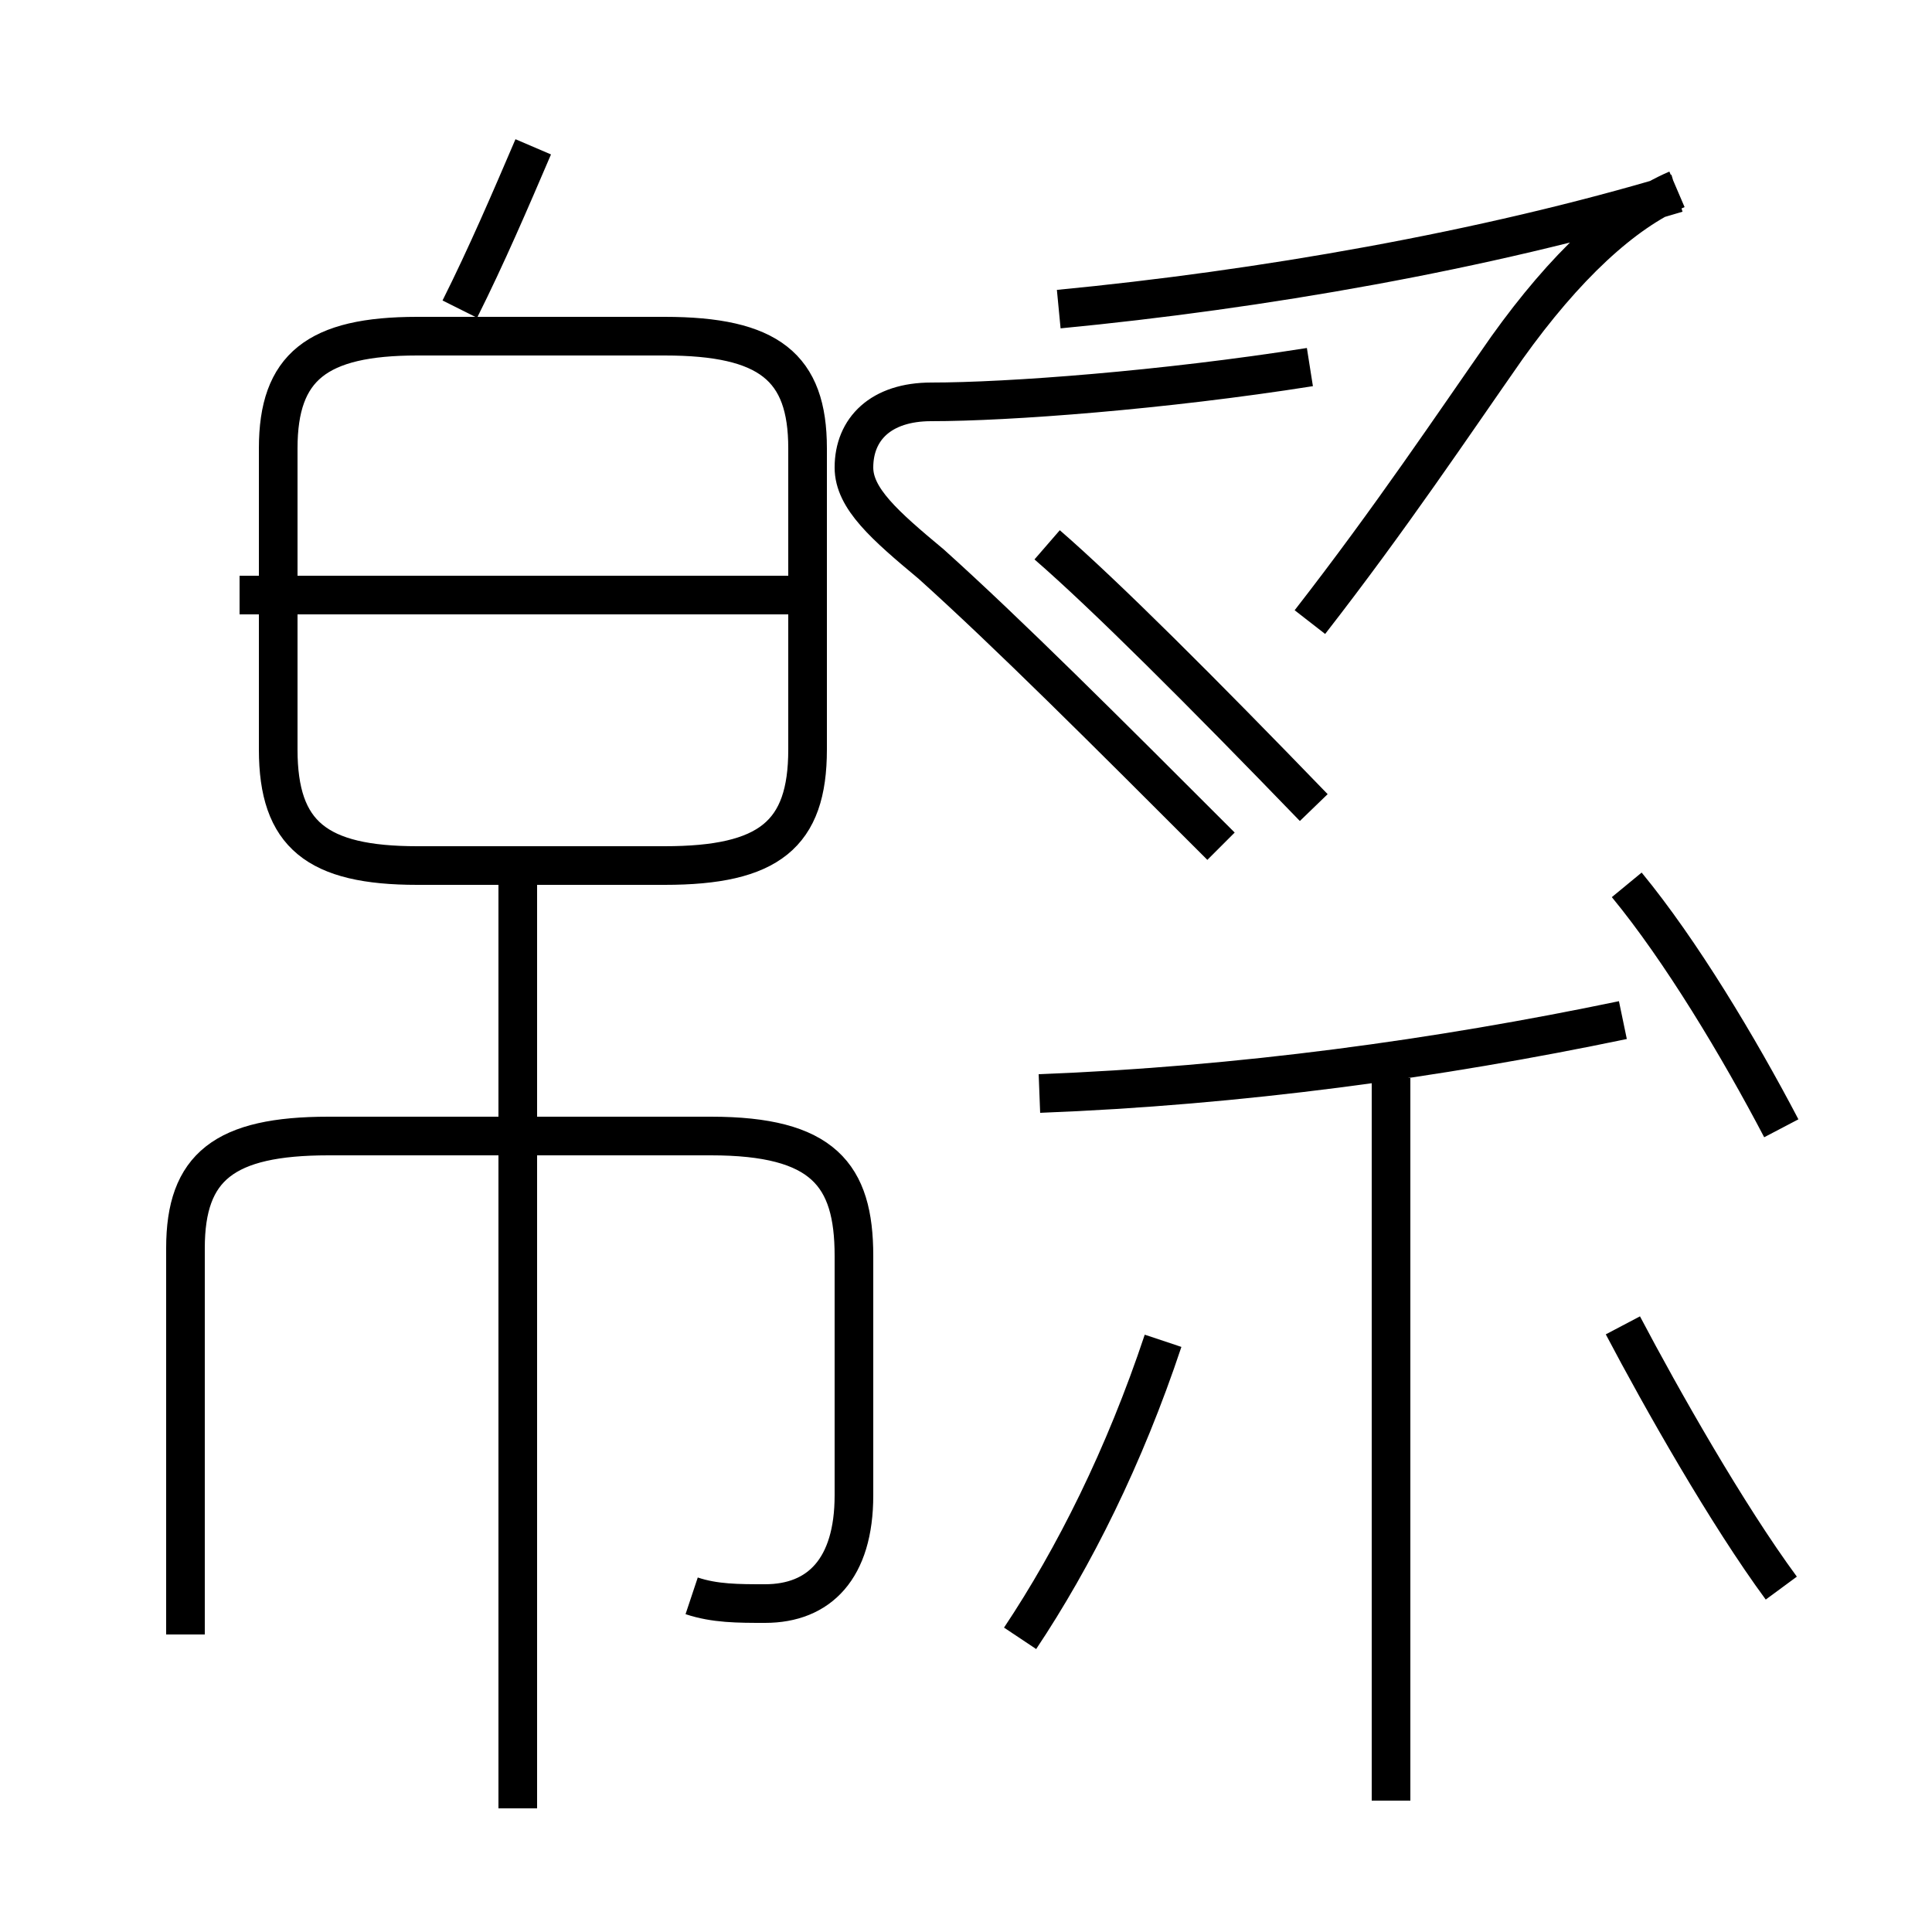 <?xml version='1.0' encoding='utf8'?>
<svg viewBox="0.0 -6.0 50.0 50.0" version="1.1" xmlns="http://www.w3.org/2000/svg">
<rect x="0.0" y="-6.0" width="50.0" height="50.0" fill="#808080" stroke="none"/>
<rect x="-1000" y="-1000" width="2000" height="2000" stroke="white" fill="white"/>
<g style="fill:white;stroke:#000000;  stroke-width:1">
<path d="M 26.4 -1.6 C 27.8 -3.7 29.1 -6.3 30.1 -9.3 M 17.9 -2.7 C 18.5 -2.5 19.1 -2.5 19.8 -2.5 C 21.2 -2.5 22.1 -3.4 22.1 -5.3 L 22.1 -11.5 C 22.1 -13.6 21.3 -14.6 18.4 -14.6 L 8.5 -14.6 C 5.8 -14.6 4.8 -13.8 4.8 -11.7 L 4.8 -1.7 M 13.4 2.8 L 13.4 -21.6 M 10.8 -21.6 L 17.2 -21.6 C 19.9 -21.6 20.9 -22.4 20.9 -24.6 L 20.9 -32.4 C 20.9 -34.5 19.9 -35.3 17.2 -35.3 L 10.8 -35.3 C 8.2 -35.3 7.2 -34.5 7.2 -32.4 L 7.2 -24.6 C 7.2 -22.4 8.2 -21.6 10.8 -21.6 Z M 20.4 -28.6 L 6.2 -28.6 M 36.0 2.6 L 36.0 -16.1 M 46.1 -2.9 C 44.7 -4.8 43.0 -7.8 42.0 -9.7 M 26.9 -15.7 C 32.1 -15.9 37.2 -16.6 42.0 -17.6 M 11.9 -36.0 C 12.6 -37.4 13.2 -38.8 13.8 -40.2 M 46.1 -14.8 C 45.0 -16.9 43.5 -19.4 42.1 -21.1 M 31.6 -22.1 C 28.6 -25.1 26.1 -27.6 24.1 -29.4 C 22.9 -30.4 22.1 -31.1 22.1 -31.9 C 22.1 -32.9 22.8 -33.6 24.1 -33.6 C 26.1 -33.6 30.1 -33.9 33.9 -34.5 M 34.0 -23.1 C 31.1 -26.1 28.6 -28.6 27.1 -29.9 M 33.9 -27.9 C 36.0 -30.6 37.6 -33.0 39.0 -35.0 C 40.5 -37.1 42.0 -38.5 43.4 -39.1 M 27.4 -36.0 C 32.6 -36.5 38.4 -37.5 43.4 -39.0" transform="translate(0.0, 38.0)" />
</g>
</svg>